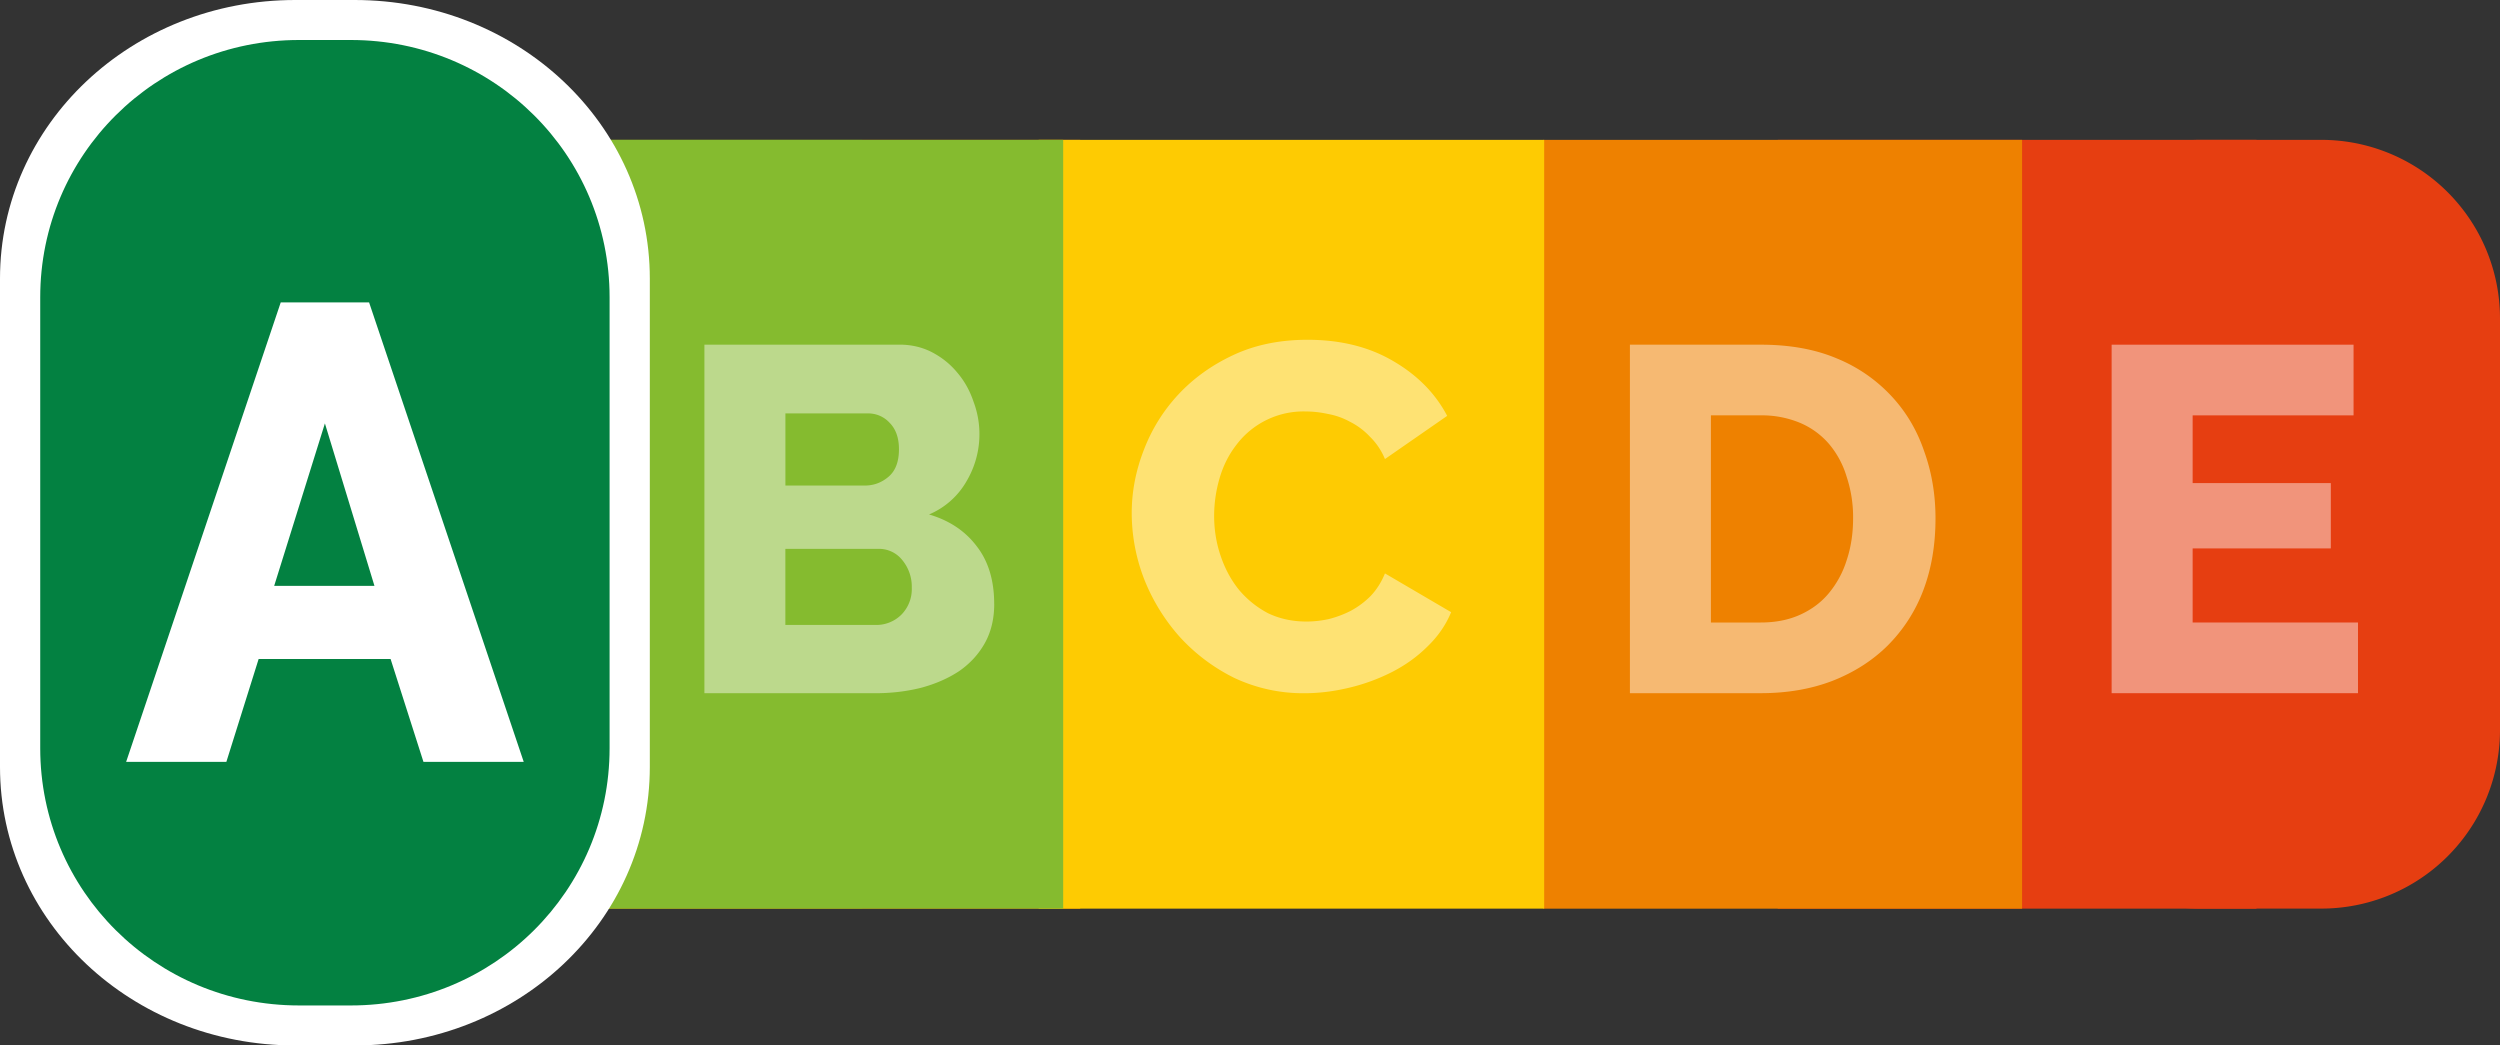<svg xmlns="http://www.w3.org/2000/svg" width="55" height="23" fill="none" viewBox="0 0 55 23">
  <rect x="0" y="0" width="55" height="23" fill="#333333" stroke="none"/>
  <path fill="#E63E11" fill-rule="evenodd" d="M39.11 3.077h10.532V19.99H39.11V3.077z" clip-rule="evenodd"/>
  <path fill="#038141" fill-rule="evenodd" d="M8.438 3.077H18.97V19.99H8.438V3.077z" clip-rule="evenodd"/>
  <path fill="#038141" fill-rule="evenodd" d="M6.295 3.077h2.63a3.931 3.931 0 013.951 3.929v9.055a3.931 3.931 0 01-3.951 3.928h-2.63a3.931 3.931 0 01-3.951-3.928V7.006a3.931 3.931 0 013.951-3.929z" clip-rule="evenodd"/>
  <path fill="#fff" fill-opacity=".446" d="M6.228 7.583h1.607l2.813 7.667H8.823l-.597-1.717h-2.4l-.587 1.717H3.414l2.814-7.667zm1.705 4.73l-.902-2.71-.923 2.71h1.825z"/>
  <path fill="#E63E11" fill-rule="evenodd" d="M48.419 3.077h2.63A3.931 3.931 0 0155 7.006v9.055a3.931 3.931 0 01-3.951 3.928h-2.63a3.931 3.931 0 01-3.951-3.928V7.006a3.931 3.931 0 013.95-3.929z" clip-rule="evenodd"/>
  <path fill="#fff" fill-opacity=".446" d="M51.876 13.695v1.555h-5.42V7.583h5.322v1.555h-3.54v1.49h3.04v1.437h-3.04v1.63h3.638z"/>
  <path fill="#EE8100" fill-rule="evenodd" d="M13.232 3.077h10.532V19.99H13.232V3.077zM33.953 3.077h10.533V19.99H33.954V3.077z" clip-rule="evenodd"/>
  <path fill="#fff" fill-opacity=".446" d="M35.858 15.25V7.583h2.878c.638 0 1.195.1 1.673.302a3.39 3.39 0 011.195.821c.325.346.568.752.727 1.22.167.461.25.954.25 1.48 0 .583-.09 1.112-.271 1.587a3.426 3.426 0 01-.782 1.21c-.333.33-.739.59-1.217.777-.47.18-.995.27-1.575.27h-2.878zm4.91-3.844a2.81 2.81 0 00-.142-.918 1.996 1.996 0 00-.39-.724 1.727 1.727 0 00-.642-.464 2.17 2.17 0 00-.858-.162H37.64v4.557h1.097c.326 0 .616-.057.87-.173.253-.115.463-.273.63-.475a2.12 2.12 0 00.39-.723c.094-.281.141-.587.141-.918z"/>
  <path fill="#FECB02" fill-rule="evenodd" d="M22.85 3.077h11.122V19.99H22.85V3.077z" clip-rule="evenodd"/>
  <path fill="#85BB2F" fill-rule="evenodd" d="M23.39 3.077H12.858V19.99H23.39V3.077z" clip-rule="evenodd"/>
  <path fill="#fff" fill-opacity=".446" d="M24.898 11.287c0-.46.086-.918.26-1.371.174-.461.427-.871.76-1.231.334-.36.739-.652 1.217-.875.478-.223 1.02-.335 1.63-.335.723 0 1.35.155 1.878.464.536.31.934.713 1.195 1.21l-1.369.95a1.47 1.47 0 00-.336-.497 1.553 1.553 0 00-.435-.324 1.59 1.59 0 00-.489-.172 2.31 2.31 0 00-.488-.054 1.848 1.848 0 00-1.52.734c-.168.216-.29.46-.37.734-.08.274-.12.551-.12.832 0 .302.047.594.142.874.094.281.228.53.401.746.181.216.395.388.641.518.254.122.536.184.847.184.16 0 .323-.018.49-.054.173-.044.336-.105.488-.184.16-.086.304-.194.434-.324.13-.137.236-.302.315-.497l1.456.853c-.116.281-.29.533-.522.756-.224.223-.485.41-.782.562a4.23 4.23 0 01-.945.345c-.333.08-.659.12-.977.12a3.553 3.553 0 01-1.542-.336 4.048 4.048 0 01-1.206-.907 4.265 4.265 0 01-.782-1.274 4.036 4.036 0 01-.271-1.447zM21.873 13.285c0 .331-.07.619-.207.864-.137.245-.326.45-.564.615-.24.159-.518.281-.837.367-.318.08-.655.12-1.01.12h-3.758V7.582h4.29c.268 0 .51.058.728.173.217.115.402.266.554.453.152.18.268.39.348.627a2.03 2.03 0 01-.152 1.75 1.716 1.716 0 01-.826.733c.442.13.79.36 1.043.692.26.33.39.756.39 1.274zm-1.814-.357a.915.915 0 00-.207-.604.65.65 0 00-.52-.249h-2.054v1.674h1.977a.783.783 0 00.576-.227.8.8 0 00.228-.594zm-2.78-3.833v1.587h1.748c.196 0 .37-.065.521-.194.153-.13.229-.331.229-.605 0-.252-.07-.446-.207-.583a.635.635 0 00-.478-.205h-1.814z"/>
  <path fill="#fff" fill-rule="evenodd" d="M6.497 0h1.302c3.6 0 6.497 2.733 6.497 6.129v10.743c0 3.395-2.898 6.128-6.497 6.128H6.497C2.897 23 0 20.267 0 16.872V6.129C0 2.733 2.898 0 6.497 0z" clip-rule="evenodd"/>
  <path fill="#038141" fill-rule="evenodd" d="M6.578.88h1.14c3.154 0 5.693 2.524 5.693 5.66v9.92c0 3.136-2.539 5.66-5.692 5.66H6.578c-3.154 0-5.693-2.524-5.693-5.66V6.54c0-3.136 2.54-5.66 5.693-5.66z" clip-rule="evenodd"/>
  <path fill="#fff" d="M6.176 6.653H8.12l3.402 10.108H9.316l-.723-2.263H5.69l-.71 2.263H2.775L6.176 6.653zm2.062 6.236l-1.09-3.574-1.116 3.574h2.206z"/>
</svg>